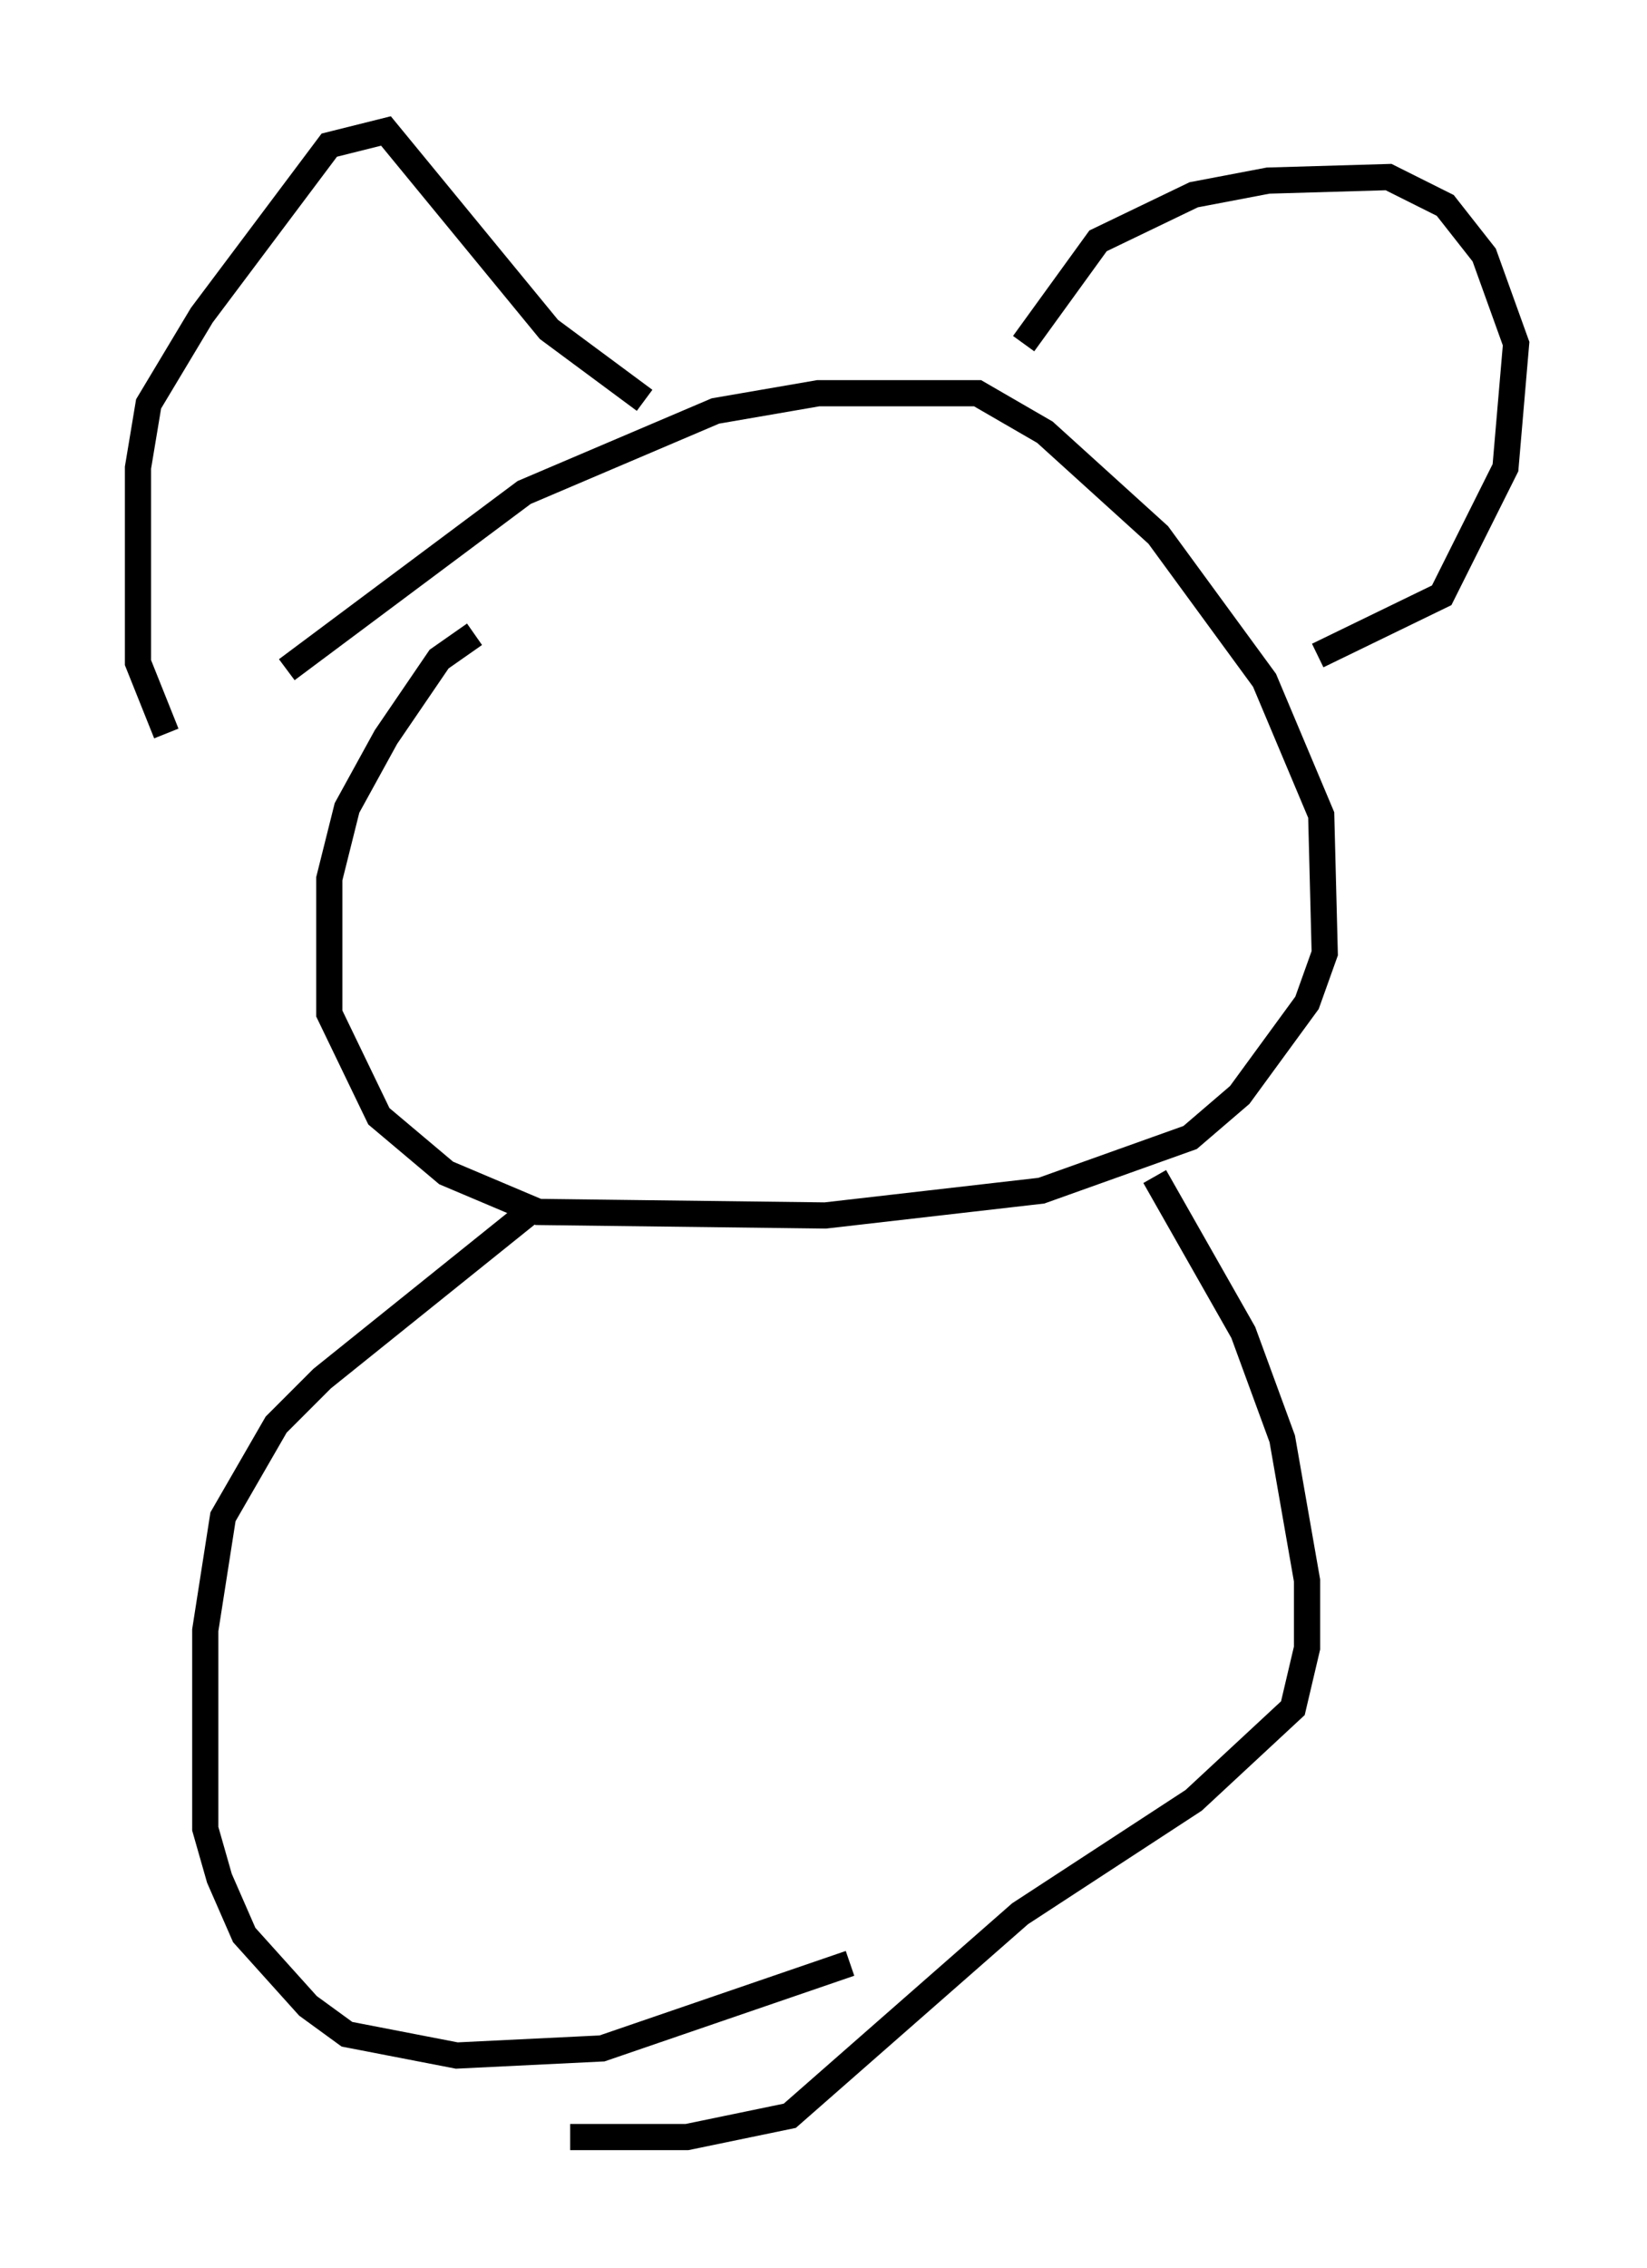 <?xml version="1.0" encoding="utf-8" ?>
<svg baseProfile="full" height="86.589" version="1.1" width="62.909" xmlns="http://www.w3.org/2000/svg" xmlns:ev="http://www.w3.org/2001/xml-events" xmlns:xlink="http://www.w3.org/1999/xlink"><defs /><rect fill="white" height="86.589" width="62.909" x="0" y="0" /><path d="M5, 31.251 m5.954, -5.683 l9.066, -6.766 7.307, -3.112 l3.924, -0.677 6.089, 0.0 l2.571, 1.488 4.33, 3.924 l4.059, 5.548 2.165, 5.142 l0.135, 5.277 -0.677, 1.894 l-2.571, 3.518 -1.894, 1.624 l-5.683, 2.03 -8.254, 0.947 l-10.961, -0.135 -3.518, -1.488 l-2.571, -2.165 -1.894, -3.924 l0.0, -5.142 0.677, -2.706 l1.488, -2.706 2.03, -2.977 l1.353, -0.947 m20.974, -11.096 l2.842, -3.924 3.654, -1.759 l2.842, -0.541 4.601, -0.135 l2.165, 1.083 1.488, 1.894 l1.218, 3.383 -0.406, 4.736 l-2.436, 4.871 -4.736, 2.3 m-25.71, -9.743 l-3.654, -2.706 -6.225, -7.578 l-2.165, 0.541 -4.871, 6.495 l-2.03, 3.383 -0.406, 2.436 l0.0, 7.442 1.083, 2.706 m37.753, 16.915 l3.383, 5.954 1.488, 4.059 l0.947, 5.413 0.0, 2.571 l-0.541, 2.3 -3.789, 3.518 l-6.631, 4.33 -8.796, 7.713 l-3.924, 0.812 -4.465, 0.0 m-1.218, -35.588 l-8.254, 6.631 -1.759, 1.759 l-2.03, 3.518 -0.677, 4.33 l0.0, 7.578 0.541, 1.894 l0.947, 2.165 2.436, 2.706 l1.488, 1.083 4.195, 0.812 l5.548, -0.271 9.472, -3.248 " fill="none" stroke="black" stroke-width="1" /></svg>